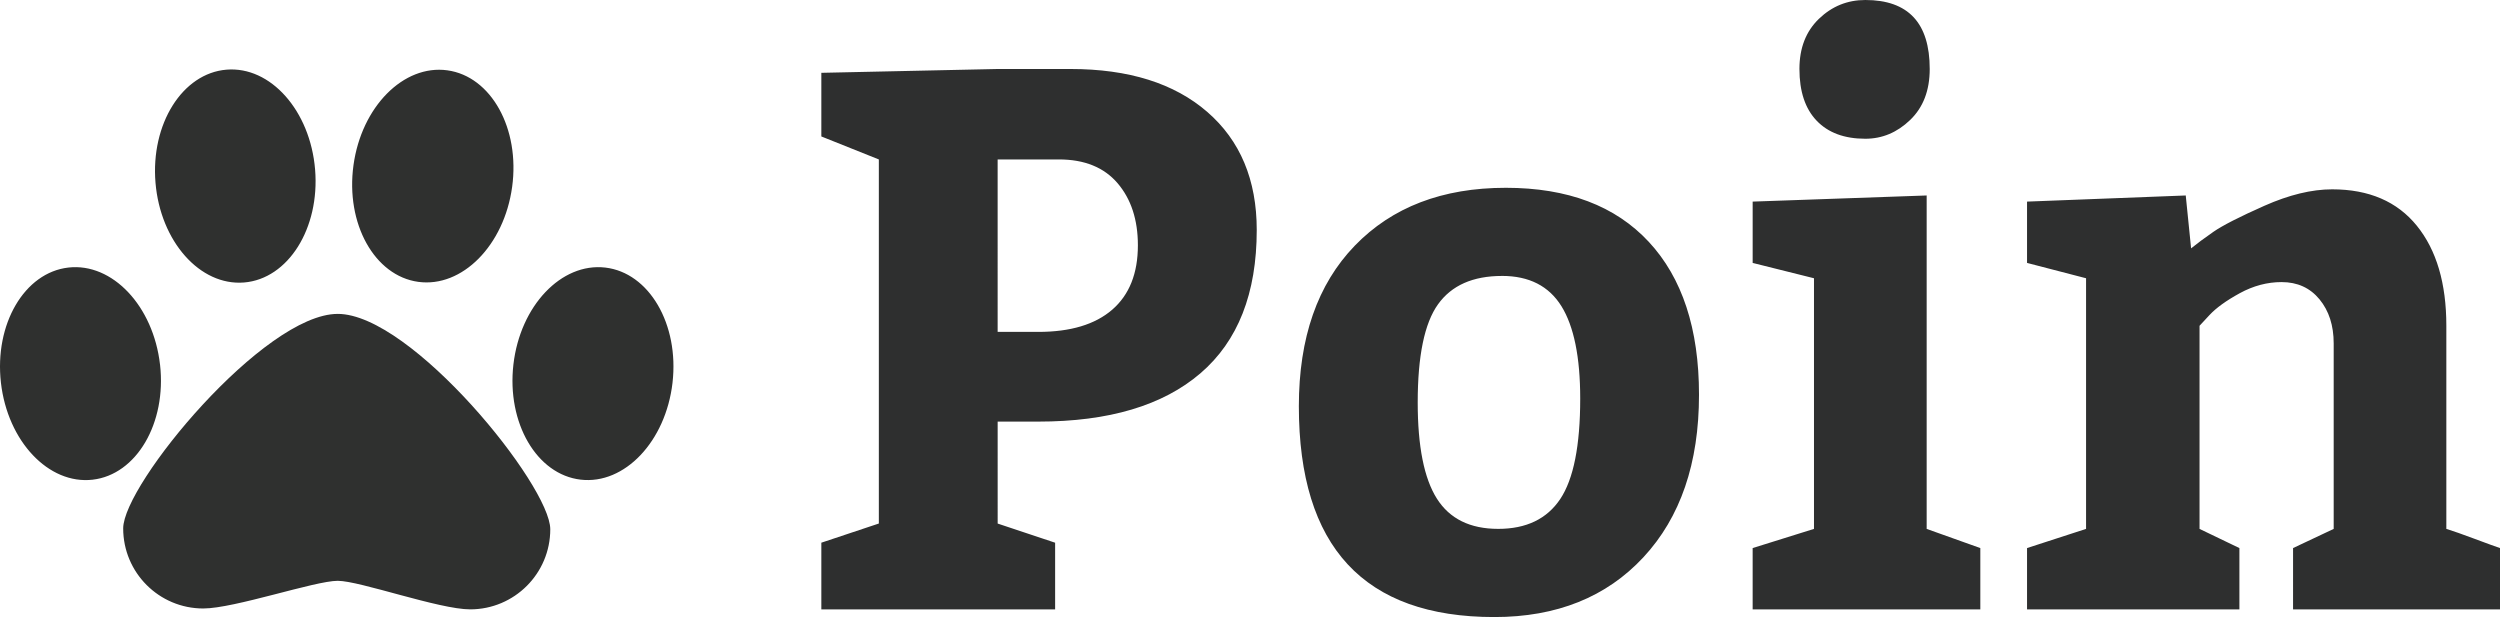 <svg xmlns="http://www.w3.org/2000/svg" width="420.009" height="103.667" viewBox="0 0 420.009 103.667"><path d="M26.887 61.245c1.123 9.84-3.953 18.505-11.334 19.346-7.383.84-14.276-6.454-15.398-16.3-1.12-9.84 3.953-18.5 11.334-19.342 7.38-.84 14.272 6.456 15.394 16.3zm26.05-32.772c.82 9.872-4.52 18.372-11.923 18.986-7.405.61-14.07-6.895-14.89-16.768-.82-9.873 4.52-18.374 11.923-18.987 7.405-.615 14.07 6.89 14.89 16.765zm33.103 2.94c-1.345 9.815-8.408 16.95-15.768 15.94-7.358-1.01-12.237-9.784-10.886-19.6 1.346-9.815 8.408-16.95 15.77-15.94 7.36 1.01 12.233 9.786 10.885 19.6zm26.945 32.9c-1.143 9.84-8.048 17.127-15.428 16.27-7.378-.852-12.44-9.522-11.3-19.362 1.14-9.84 8.047-17.123 15.427-16.27 7.38.856 12.437 9.527 11.3 19.365zM56.74 52.736c-12.38 0-36.044 28.608-36.044 36.037 0 7.43 6.023 13.455 13.452 13.455 5.22 0 18.746-4.648 22.592-4.648 3.713 0 17.04 4.796 22.25 4.796 7.43 0 13.458-6.023 13.458-13.455-.002-7.375-23.323-36.186-35.708-36.186z" fill="#2F302F"/><path d="M177.265 91.174v11.204h-39.277V91.174l9.66-3.22V26.787l-9.66-3.863v-10.69l29.62-.643h12.233c9.79 0 17.45 2.408 22.99 7.215 5.538 4.81 8.306 11.42 8.306 19.832 0 10.646-3.154 18.672-9.465 24.082-6.31 5.407-15.39 8.11-27.236 8.11h-6.825V87.96l9.657 3.218zm-9.658-64.388V55.76h6.825c5.41 0 9.55-1.243 12.427-3.733 2.872-2.49 4.31-6.096 4.31-10.817 0-4.292-1.14-7.77-3.413-10.432-2.276-2.66-5.56-3.992-9.853-3.992h-10.3zm85.378 4.764c10.387 0 18.394 3.027 24.017 9.08 5.623 6.052 8.437 14.617 8.437 25.69 0 11.507-3.118 20.605-9.34 27.303-6.227 6.695-14.574 10.044-25.05 10.044-21.89 0-32.837-11.804-32.837-35.414 0-11.503 3.133-20.496 9.4-26.98 6.265-6.48 14.722-9.723 25.37-9.723zm-.644 14.81c-4.89 0-8.475 1.59-10.75 4.766s-3.41 8.673-3.41 16.483c0 7.38 1.07 12.77 3.218 16.16 2.145 3.39 5.58 5.084 10.303 5.084 4.72 0 8.197-1.674 10.43-5.022 2.23-3.348 3.35-8.97 3.35-16.87 0-6.954-1.053-12.124-3.154-15.518-2.107-3.39-5.434-5.087-9.983-5.087zm42.11-12.49l29.236-1.03v56.018l9.015 3.22v10.302h-38.25V92.077l10.304-3.22v-42.11l-10.303-2.575V33.87zm7.86-22.28c0-3.52 1.093-6.33 3.283-8.435C307.78 1.052 310.377 0 313.38 0c7.213 0 10.82 3.863 10.82 11.59 0 3.606-1.097 6.46-3.286 8.564-2.188 2.105-4.7 3.155-7.533 3.155-3.52 0-6.24-1.01-8.173-3.03-1.93-2.016-2.896-4.914-2.896-8.693zm38.244 22.28l26.658-1.03.9 8.884c.945-.77 2.19-1.693 3.735-2.768 1.545-1.072 4.4-2.53 8.564-4.378 4.16-1.845 7.96-2.77 11.396-2.77 6.182 0 10.925 2.042 14.23 6.118 3.304 4.08 4.957 9.68 4.957 16.806v34.126c1.117.344 2.706.9 4.768 1.674 2.06.772 3.48 1.288 4.25 1.546v10.302h-34.77V92.077l6.825-3.22V57.692c0-3.004-.794-5.473-2.382-7.404-1.59-1.932-3.714-2.896-6.375-2.896-2.403 0-4.744.623-7.02 1.866-2.273 1.246-3.97 2.47-5.086 3.67l-1.674 1.804v34.126l6.697 3.22v10.302H340.55V92.077l9.916-3.22v-42.11l-9.916-2.575V33.87z" fill="#2E2F2F"/></svg>